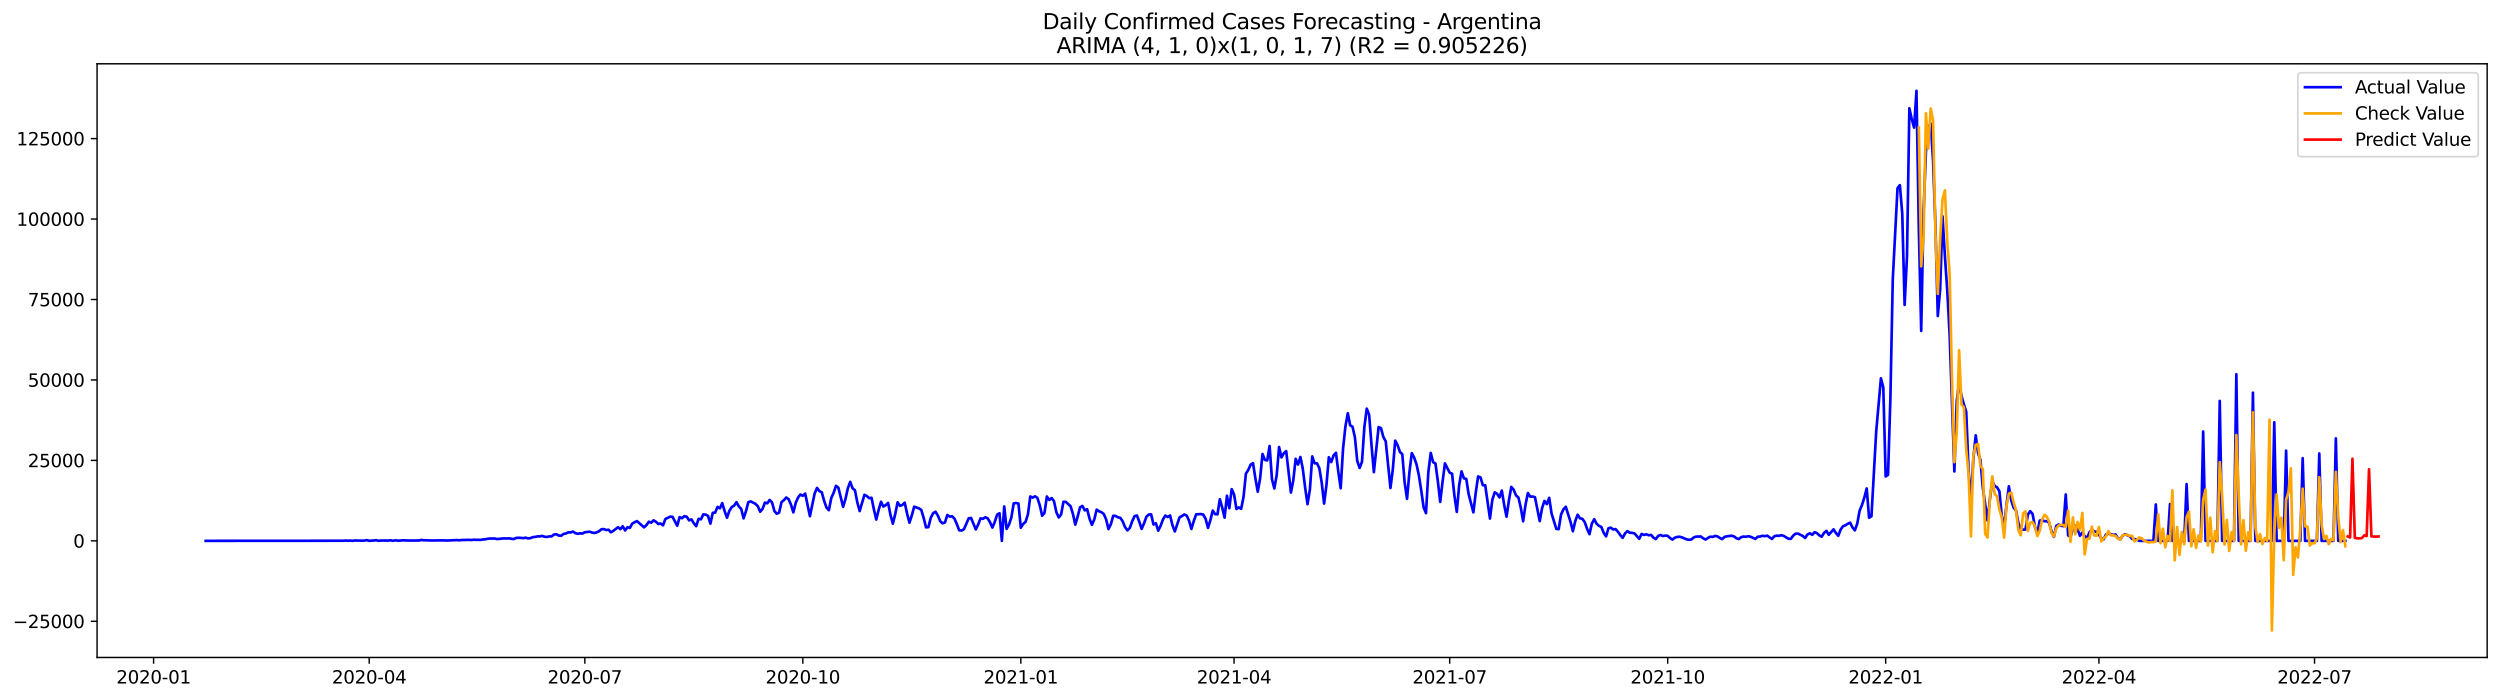<?xml version="1.0" encoding="utf-8" standalone="no"?>
<!DOCTYPE svg PUBLIC "-//W3C//DTD SVG 1.1//EN"
  "http://www.w3.org/Graphics/SVG/1.1/DTD/svg11.dtd">
<svg xmlns:xlink="http://www.w3.org/1999/xlink" width="1400.792pt" height="392.274pt" viewBox="0 0 1400.792 392.274" xmlns="http://www.w3.org/2000/svg" version="1.1">
 <defs>
  <style type="text/css">*{stroke-linejoin: round; stroke-linecap: butt}</style>
 </defs>
 <g id="figure_1">
  <g id="patch_1">
   <path d="M 0 392.274 
L 1400.792 392.274 
L 1400.792 0 
L 0 0 
z
" style="fill: #ffffff"/>
  </g>
  <g id="axes_1">
   <g id="patch_2">
    <path d="M 54.392 368.396 
L 1393.592 368.396 
L 1393.592 35.755 
L 54.392 35.755 
z
" style="fill: #ffffff"/>
   </g>
   <g id="matplotlib.axis_1">
    <g id="xtick_1">
     <g id="line2d_1">
      <defs>
       <path id="m9379bfdcb5" d="M 0 0 
L 0 3.5 
" style="stroke: #000000; stroke-width: 0.8"/>
      </defs>
      <g>
       <use xlink:href="#m9379bfdcb5" x="86.057" y="368.396" style="stroke: #000000; stroke-width: 0.8"/>
      </g>
     </g>
     <g id="text_1">
      <!-- 2020-01 -->
      <g transform="translate(65.165 382.994)scale(0.1 -0.1)">
       <defs>
        <path id="DejaVuSans-32" d="M 1228 531 
L 3431 531 
L 3431 0 
L 469 0 
L 469 531 
Q 828 903 1448 1529 
Q 2069 2156 2228 2338 
Q 2531 2678 2651 2914 
Q 2772 3150 2772 3378 
Q 2772 3750 2511 3984 
Q 2250 4219 1831 4219 
Q 1534 4219 1204 4116 
Q 875 4013 500 3803 
L 500 4441 
Q 881 4594 1212 4672 
Q 1544 4750 1819 4750 
Q 2544 4750 2975 4387 
Q 3406 4025 3406 3419 
Q 3406 3131 3298 2873 
Q 3191 2616 2906 2266 
Q 2828 2175 2409 1742 
Q 1991 1309 1228 531 
z
" transform="scale(0.016)"/>
        <path id="DejaVuSans-30" d="M 2034 4250 
Q 1547 4250 1301 3770 
Q 1056 3291 1056 2328 
Q 1056 1369 1301 889 
Q 1547 409 2034 409 
Q 2525 409 2770 889 
Q 3016 1369 3016 2328 
Q 3016 3291 2770 3770 
Q 2525 4250 2034 4250 
z
M 2034 4750 
Q 2819 4750 3233 4129 
Q 3647 3509 3647 2328 
Q 3647 1150 3233 529 
Q 2819 -91 2034 -91 
Q 1250 -91 836 529 
Q 422 1150 422 2328 
Q 422 3509 836 4129 
Q 1250 4750 2034 4750 
z
" transform="scale(0.016)"/>
        <path id="DejaVuSans-2d" d="M 313 2009 
L 1997 2009 
L 1997 1497 
L 313 1497 
L 313 2009 
z
" transform="scale(0.016)"/>
        <path id="DejaVuSans-31" d="M 794 531 
L 1825 531 
L 1825 4091 
L 703 3866 
L 703 4441 
L 1819 4666 
L 2450 4666 
L 2450 531 
L 3481 531 
L 3481 0 
L 794 0 
L 794 531 
z
" transform="scale(0.016)"/>
       </defs>
       <use xlink:href="#DejaVuSans-32"/>
       <use xlink:href="#DejaVuSans-30" x="63.623"/>
       <use xlink:href="#DejaVuSans-32" x="127.246"/>
       <use xlink:href="#DejaVuSans-30" x="190.869"/>
       <use xlink:href="#DejaVuSans-2d" x="254.492"/>
       <use xlink:href="#DejaVuSans-30" x="290.576"/>
       <use xlink:href="#DejaVuSans-31" x="354.199"/>
      </g>
     </g>
    </g>
    <g id="xtick_2">
     <g id="line2d_2">
      <g>
       <use xlink:href="#m9379bfdcb5" x="206.873" y="368.396" style="stroke: #000000; stroke-width: 0.8"/>
      </g>
     </g>
     <g id="text_2">
      <!-- 2020-04 -->
      <g transform="translate(185.981 382.994)scale(0.1 -0.1)">
       <defs>
        <path id="DejaVuSans-34" d="M 2419 4116 
L 825 1625 
L 2419 1625 
L 2419 4116 
z
M 2253 4666 
L 3047 4666 
L 3047 1625 
L 3713 1625 
L 3713 1100 
L 3047 1100 
L 3047 0 
L 2419 0 
L 2419 1100 
L 313 1100 
L 313 1709 
L 2253 4666 
z
" transform="scale(0.016)"/>
       </defs>
       <use xlink:href="#DejaVuSans-32"/>
       <use xlink:href="#DejaVuSans-30" x="63.623"/>
       <use xlink:href="#DejaVuSans-32" x="127.246"/>
       <use xlink:href="#DejaVuSans-30" x="190.869"/>
       <use xlink:href="#DejaVuSans-2d" x="254.492"/>
       <use xlink:href="#DejaVuSans-30" x="290.576"/>
       <use xlink:href="#DejaVuSans-34" x="354.199"/>
      </g>
     </g>
    </g>
    <g id="xtick_3">
     <g id="line2d_3">
      <g>
       <use xlink:href="#m9379bfdcb5" x="327.689" y="368.396" style="stroke: #000000; stroke-width: 0.8"/>
      </g>
     </g>
     <g id="text_3">
      <!-- 2020-07 -->
      <g transform="translate(306.797 382.994)scale(0.1 -0.1)">
       <defs>
        <path id="DejaVuSans-37" d="M 525 4666 
L 3525 4666 
L 3525 4397 
L 1831 0 
L 1172 0 
L 2766 4134 
L 525 4134 
L 525 4666 
z
" transform="scale(0.016)"/>
       </defs>
       <use xlink:href="#DejaVuSans-32"/>
       <use xlink:href="#DejaVuSans-30" x="63.623"/>
       <use xlink:href="#DejaVuSans-32" x="127.246"/>
       <use xlink:href="#DejaVuSans-30" x="190.869"/>
       <use xlink:href="#DejaVuSans-2d" x="254.492"/>
       <use xlink:href="#DejaVuSans-30" x="290.576"/>
       <use xlink:href="#DejaVuSans-37" x="354.199"/>
      </g>
     </g>
    </g>
    <g id="xtick_4">
     <g id="line2d_4">
      <g>
       <use xlink:href="#m9379bfdcb5" x="449.833" y="368.396" style="stroke: #000000; stroke-width: 0.8"/>
      </g>
     </g>
     <g id="text_4">
      <!-- 2020-10 -->
      <g transform="translate(428.941 382.994)scale(0.1 -0.1)">
       <use xlink:href="#DejaVuSans-32"/>
       <use xlink:href="#DejaVuSans-30" x="63.623"/>
       <use xlink:href="#DejaVuSans-32" x="127.246"/>
       <use xlink:href="#DejaVuSans-30" x="190.869"/>
       <use xlink:href="#DejaVuSans-2d" x="254.492"/>
       <use xlink:href="#DejaVuSans-31" x="290.576"/>
       <use xlink:href="#DejaVuSans-30" x="354.199"/>
      </g>
     </g>
    </g>
    <g id="xtick_5">
     <g id="line2d_5">
      <g>
       <use xlink:href="#m9379bfdcb5" x="571.976" y="368.396" style="stroke: #000000; stroke-width: 0.8"/>
      </g>
     </g>
     <g id="text_5">
      <!-- 2021-01 -->
      <g transform="translate(551.085 382.994)scale(0.1 -0.1)">
       <use xlink:href="#DejaVuSans-32"/>
       <use xlink:href="#DejaVuSans-30" x="63.623"/>
       <use xlink:href="#DejaVuSans-32" x="127.246"/>
       <use xlink:href="#DejaVuSans-31" x="190.869"/>
       <use xlink:href="#DejaVuSans-2d" x="254.492"/>
       <use xlink:href="#DejaVuSans-30" x="290.576"/>
       <use xlink:href="#DejaVuSans-31" x="354.199"/>
      </g>
     </g>
    </g>
    <g id="xtick_6">
     <g id="line2d_6">
      <g>
       <use xlink:href="#m9379bfdcb5" x="691.465" y="368.396" style="stroke: #000000; stroke-width: 0.8"/>
      </g>
     </g>
     <g id="text_6">
      <!-- 2021-04 -->
      <g transform="translate(670.573 382.994)scale(0.1 -0.1)">
       <use xlink:href="#DejaVuSans-32"/>
       <use xlink:href="#DejaVuSans-30" x="63.623"/>
       <use xlink:href="#DejaVuSans-32" x="127.246"/>
       <use xlink:href="#DejaVuSans-31" x="190.869"/>
       <use xlink:href="#DejaVuSans-2d" x="254.492"/>
       <use xlink:href="#DejaVuSans-30" x="290.576"/>
       <use xlink:href="#DejaVuSans-34" x="354.199"/>
      </g>
     </g>
    </g>
    <g id="xtick_7">
     <g id="line2d_7">
      <g>
       <use xlink:href="#m9379bfdcb5" x="812.281" y="368.396" style="stroke: #000000; stroke-width: 0.8"/>
      </g>
     </g>
     <g id="text_7">
      <!-- 2021-07 -->
      <g transform="translate(791.389 382.994)scale(0.1 -0.1)">
       <use xlink:href="#DejaVuSans-32"/>
       <use xlink:href="#DejaVuSans-30" x="63.623"/>
       <use xlink:href="#DejaVuSans-32" x="127.246"/>
       <use xlink:href="#DejaVuSans-31" x="190.869"/>
       <use xlink:href="#DejaVuSans-2d" x="254.492"/>
       <use xlink:href="#DejaVuSans-30" x="290.576"/>
       <use xlink:href="#DejaVuSans-37" x="354.199"/>
      </g>
     </g>
    </g>
    <g id="xtick_8">
     <g id="line2d_8">
      <g>
       <use xlink:href="#m9379bfdcb5" x="934.425" y="368.396" style="stroke: #000000; stroke-width: 0.8"/>
      </g>
     </g>
     <g id="text_8">
      <!-- 2021-10 -->
      <g transform="translate(913.533 382.994)scale(0.1 -0.1)">
       <use xlink:href="#DejaVuSans-32"/>
       <use xlink:href="#DejaVuSans-30" x="63.623"/>
       <use xlink:href="#DejaVuSans-32" x="127.246"/>
       <use xlink:href="#DejaVuSans-31" x="190.869"/>
       <use xlink:href="#DejaVuSans-2d" x="254.492"/>
       <use xlink:href="#DejaVuSans-31" x="290.576"/>
       <use xlink:href="#DejaVuSans-30" x="354.199"/>
      </g>
     </g>
    </g>
    <g id="xtick_9">
     <g id="line2d_9">
      <g>
       <use xlink:href="#m9379bfdcb5" x="1056.568" y="368.396" style="stroke: #000000; stroke-width: 0.8"/>
      </g>
     </g>
     <g id="text_9">
      <!-- 2022-01 -->
      <g transform="translate(1035.677 382.994)scale(0.1 -0.1)">
       <use xlink:href="#DejaVuSans-32"/>
       <use xlink:href="#DejaVuSans-30" x="63.623"/>
       <use xlink:href="#DejaVuSans-32" x="127.246"/>
       <use xlink:href="#DejaVuSans-32" x="190.869"/>
       <use xlink:href="#DejaVuSans-2d" x="254.492"/>
       <use xlink:href="#DejaVuSans-30" x="290.576"/>
       <use xlink:href="#DejaVuSans-31" x="354.199"/>
      </g>
     </g>
    </g>
    <g id="xtick_10">
     <g id="line2d_10">
      <g>
       <use xlink:href="#m9379bfdcb5" x="1176.057" y="368.396" style="stroke: #000000; stroke-width: 0.8"/>
      </g>
     </g>
     <g id="text_10">
      <!-- 2022-04 -->
      <g transform="translate(1155.165 382.994)scale(0.1 -0.1)">
       <use xlink:href="#DejaVuSans-32"/>
       <use xlink:href="#DejaVuSans-30" x="63.623"/>
       <use xlink:href="#DejaVuSans-32" x="127.246"/>
       <use xlink:href="#DejaVuSans-32" x="190.869"/>
       <use xlink:href="#DejaVuSans-2d" x="254.492"/>
       <use xlink:href="#DejaVuSans-30" x="290.576"/>
       <use xlink:href="#DejaVuSans-34" x="354.199"/>
      </g>
     </g>
    </g>
    <g id="xtick_11">
     <g id="line2d_11">
      <g>
       <use xlink:href="#m9379bfdcb5" x="1296.873" y="368.396" style="stroke: #000000; stroke-width: 0.8"/>
      </g>
     </g>
     <g id="text_11">
      <!-- 2022-07 -->
      <g transform="translate(1275.982 382.994)scale(0.1 -0.1)">
       <use xlink:href="#DejaVuSans-32"/>
       <use xlink:href="#DejaVuSans-30" x="63.623"/>
       <use xlink:href="#DejaVuSans-32" x="127.246"/>
       <use xlink:href="#DejaVuSans-32" x="190.869"/>
       <use xlink:href="#DejaVuSans-2d" x="254.492"/>
       <use xlink:href="#DejaVuSans-30" x="290.576"/>
       <use xlink:href="#DejaVuSans-37" x="354.199"/>
      </g>
     </g>
    </g>
   </g>
   <g id="matplotlib.axis_2">
    <g id="ytick_1">
     <g id="line2d_12">
      <defs>
       <path id="m434cb2d572" d="M 0 0 
L -3.5 0 
" style="stroke: #000000; stroke-width: 0.8"/>
      </defs>
      <g>
       <use xlink:href="#m434cb2d572" x="54.392" y="348.124" style="stroke: #000000; stroke-width: 0.8"/>
      </g>
     </g>
     <g id="text_12">
      <!-- −25000 -->
      <g transform="translate(7.2 351.923)scale(0.1 -0.1)">
       <defs>
        <path id="DejaVuSans-2212" d="M 678 2272 
L 4684 2272 
L 4684 1741 
L 678 1741 
L 678 2272 
z
" transform="scale(0.016)"/>
        <path id="DejaVuSans-35" d="M 691 4666 
L 3169 4666 
L 3169 4134 
L 1269 4134 
L 1269 2991 
Q 1406 3038 1543 3061 
Q 1681 3084 1819 3084 
Q 2600 3084 3056 2656 
Q 3513 2228 3513 1497 
Q 3513 744 3044 326 
Q 2575 -91 1722 -91 
Q 1428 -91 1123 -41 
Q 819 9 494 109 
L 494 744 
Q 775 591 1075 516 
Q 1375 441 1709 441 
Q 2250 441 2565 725 
Q 2881 1009 2881 1497 
Q 2881 1984 2565 2268 
Q 2250 2553 1709 2553 
Q 1456 2553 1204 2497 
Q 953 2441 691 2322 
L 691 4666 
z
" transform="scale(0.016)"/>
       </defs>
       <use xlink:href="#DejaVuSans-2212"/>
       <use xlink:href="#DejaVuSans-32" x="83.789"/>
       <use xlink:href="#DejaVuSans-35" x="147.412"/>
       <use xlink:href="#DejaVuSans-30" x="211.035"/>
       <use xlink:href="#DejaVuSans-30" x="274.658"/>
       <use xlink:href="#DejaVuSans-30" x="338.281"/>
      </g>
     </g>
    </g>
    <g id="ytick_2">
     <g id="line2d_13">
      <g>
       <use xlink:href="#m434cb2d572" x="54.392" y="303.046" style="stroke: #000000; stroke-width: 0.8"/>
      </g>
     </g>
     <g id="text_13">
      <!-- 0 -->
      <g transform="translate(41.03 306.845)scale(0.1 -0.1)">
       <use xlink:href="#DejaVuSans-30"/>
      </g>
     </g>
    </g>
    <g id="ytick_3">
     <g id="line2d_14">
      <g>
       <use xlink:href="#m434cb2d572" x="54.392" y="257.968" style="stroke: #000000; stroke-width: 0.8"/>
      </g>
     </g>
     <g id="text_14">
      <!-- 25000 -->
      <g transform="translate(15.58 261.767)scale(0.1 -0.1)">
       <use xlink:href="#DejaVuSans-32"/>
       <use xlink:href="#DejaVuSans-35" x="63.623"/>
       <use xlink:href="#DejaVuSans-30" x="127.246"/>
       <use xlink:href="#DejaVuSans-30" x="190.869"/>
       <use xlink:href="#DejaVuSans-30" x="254.492"/>
      </g>
     </g>
    </g>
    <g id="ytick_4">
     <g id="line2d_15">
      <g>
       <use xlink:href="#m434cb2d572" x="54.392" y="212.89" style="stroke: #000000; stroke-width: 0.8"/>
      </g>
     </g>
     <g id="text_15">
      <!-- 50000 -->
      <g transform="translate(15.58 216.69)scale(0.1 -0.1)">
       <use xlink:href="#DejaVuSans-35"/>
       <use xlink:href="#DejaVuSans-30" x="63.623"/>
       <use xlink:href="#DejaVuSans-30" x="127.246"/>
       <use xlink:href="#DejaVuSans-30" x="190.869"/>
       <use xlink:href="#DejaVuSans-30" x="254.492"/>
      </g>
     </g>
    </g>
    <g id="ytick_5">
     <g id="line2d_16">
      <g>
       <use xlink:href="#m434cb2d572" x="54.392" y="167.813" style="stroke: #000000; stroke-width: 0.8"/>
      </g>
     </g>
     <g id="text_16">
      <!-- 75000 -->
      <g transform="translate(15.58 171.612)scale(0.1 -0.1)">
       <use xlink:href="#DejaVuSans-37"/>
       <use xlink:href="#DejaVuSans-35" x="63.623"/>
       <use xlink:href="#DejaVuSans-30" x="127.246"/>
       <use xlink:href="#DejaVuSans-30" x="190.869"/>
       <use xlink:href="#DejaVuSans-30" x="254.492"/>
      </g>
     </g>
    </g>
    <g id="ytick_6">
     <g id="line2d_17">
      <g>
       <use xlink:href="#m434cb2d572" x="54.392" y="122.735" style="stroke: #000000; stroke-width: 0.8"/>
      </g>
     </g>
     <g id="text_17">
      <!-- 100000 -->
      <g transform="translate(9.217 126.534)scale(0.1 -0.1)">
       <use xlink:href="#DejaVuSans-31"/>
       <use xlink:href="#DejaVuSans-30" x="63.623"/>
       <use xlink:href="#DejaVuSans-30" x="127.246"/>
       <use xlink:href="#DejaVuSans-30" x="190.869"/>
       <use xlink:href="#DejaVuSans-30" x="254.492"/>
       <use xlink:href="#DejaVuSans-30" x="318.115"/>
      </g>
     </g>
    </g>
    <g id="ytick_7">
     <g id="line2d_18">
      <g>
       <use xlink:href="#m434cb2d572" x="54.392" y="77.657" style="stroke: #000000; stroke-width: 0.8"/>
      </g>
     </g>
     <g id="text_18">
      <!-- 125000 -->
      <g transform="translate(9.217 81.456)scale(0.1 -0.1)">
       <use xlink:href="#DejaVuSans-31"/>
       <use xlink:href="#DejaVuSans-32" x="63.623"/>
       <use xlink:href="#DejaVuSans-35" x="127.246"/>
       <use xlink:href="#DejaVuSans-30" x="190.869"/>
       <use xlink:href="#DejaVuSans-30" x="254.492"/>
       <use xlink:href="#DejaVuSans-30" x="318.115"/>
      </g>
     </g>
    </g>
   </g>
   <g id="line2d_19">
    <path d="M 115.265 303.046 
L 192.269 302.992 
L 193.596 302.851 
L 194.924 302.983 
L 196.252 302.891 
L 197.579 303.046 
L 198.907 302.839 
L 202.89 302.947 
L 204.217 302.911 
L 205.545 302.624 
L 206.873 303.046 
L 210.856 302.711 
L 212.183 303.046 
L 213.511 302.86 
L 216.166 302.889 
L 217.494 302.902 
L 218.822 302.721 
L 220.149 303.046 
L 221.477 302.745 
L 222.805 302.927 
L 224.132 302.922 
L 225.46 302.747 
L 229.443 302.885 
L 234.753 302.842 
L 236.081 302.521 
L 237.409 302.736 
L 238.736 302.734 
L 241.392 302.846 
L 248.03 302.777 
L 250.685 302.858 
L 255.996 302.613 
L 257.323 302.748 
L 258.651 302.581 
L 261.306 302.532 
L 262.634 302.476 
L 263.962 302.586 
L 265.289 302.424 
L 269.272 302.5 
L 270.6 302.256 
L 271.928 302.191 
L 273.255 301.878 
L 274.583 301.751 
L 277.238 301.742 
L 278.566 302.051 
L 281.221 301.775 
L 282.549 301.659 
L 283.876 301.753 
L 285.204 301.612 
L 286.532 301.897 
L 287.859 302.029 
L 289.187 301.416 
L 290.515 301.335 
L 291.842 301.371 
L 293.17 301.531 
L 294.498 301.273 
L 295.825 301.65 
L 297.153 301.557 
L 298.481 300.989 
L 299.808 300.835 
L 301.136 300.547 
L 302.463 300.538 
L 303.791 300.285 
L 305.119 300.734 
L 306.446 300.868 
L 307.774 300.568 
L 309.102 300.534 
L 310.429 299.515 
L 311.757 299.332 
L 313.085 300.1 
L 314.412 300.195 
L 315.74 299.176 
L 317.068 298.949 
L 318.395 298.271 
L 319.723 298.347 
L 321.051 297.842 
L 322.378 298.717 
L 323.706 299.099 
L 325.034 298.836 
L 326.361 298.967 
L 327.689 298.237 
L 330.344 297.916 
L 331.672 298.376 
L 332.999 298.648 
L 334.327 298.3 
L 335.655 297.674 
L 336.982 296.548 
L 338.31 296.441 
L 339.638 296.975 
L 340.965 296.827 
L 342.293 298.255 
L 343.621 297.458 
L 346.276 295.408 
L 347.604 296.488 
L 348.931 294.899 
L 350.259 297.235 
L 351.587 295.417 
L 352.914 295.799 
L 354.242 293.41 
L 355.569 292.62 
L 356.897 291.998 
L 360.88 295.487 
L 362.208 294.229 
L 363.535 292.337 
L 364.863 292.875 
L 366.191 291.548 
L 367.518 292.355 
L 368.846 293.596 
L 370.174 293.352 
L 371.501 294.348 
L 372.829 290.799 
L 375.484 289.499 
L 376.812 289.555 
L 379.467 294.593 
L 380.795 289.759 
L 382.122 290.347 
L 383.45 289.229 
L 384.778 289.526 
L 386.105 291.569 
L 387.433 291.032 
L 388.761 293.185 
L 390.088 294.829 
L 391.416 290.713 
L 392.744 290.978 
L 394.071 288.215 
L 395.399 288.334 
L 396.727 289.056 
L 398.054 293.396 
L 399.382 287.335 
L 400.71 287.231 
L 402.037 284.023 
L 403.365 284.827 
L 404.692 281.919 
L 406.02 286.403 
L 407.348 290.087 
L 408.675 286.261 
L 410.003 284.106 
L 411.331 283.333 
L 412.658 281.362 
L 413.986 283.782 
L 415.314 285.152 
L 416.641 290.449 
L 417.969 286.43 
L 419.297 281.36 
L 420.624 280.942 
L 423.28 282.298 
L 424.607 283.616 
L 425.935 286.717 
L 427.263 285.179 
L 428.59 281.603 
L 429.918 281.996 
L 431.245 280.145 
L 432.573 281.508 
L 433.901 286.32 
L 435.228 287.844 
L 436.556 287.211 
L 437.884 281.36 
L 439.211 280.282 
L 440.539 278.763 
L 441.867 279.661 
L 443.194 282.763 
L 444.522 287.105 
L 445.85 281.757 
L 447.177 278.745 
L 448.505 277.096 
L 449.833 277.801 
L 451.16 276.564 
L 453.816 289.22 
L 456.471 276.468 
L 457.798 273.39 
L 459.126 275.181 
L 460.454 275.821 
L 461.781 280.662 
L 463.109 284.431 
L 464.437 285.873 
L 465.764 279.056 
L 467.092 276.122 
L 468.42 272.22 
L 469.747 273.212 
L 472.403 284.003 
L 473.73 279.638 
L 475.058 273.589 
L 476.386 270.002 
L 477.713 273.61 
L 479.041 274.705 
L 480.369 281.466 
L 481.696 286.362 
L 484.351 277.247 
L 485.679 277.939 
L 487.007 279.124 
L 488.334 278.922 
L 489.662 285.475 
L 490.99 291.129 
L 492.317 285.74 
L 493.645 281.147 
L 494.973 283.839 
L 496.3 283.031 
L 497.628 281.794 
L 498.956 288.554 
L 500.283 293.434 
L 501.611 288.049 
L 502.939 281.45 
L 504.266 283.428 
L 505.594 282.918 
L 506.922 281.663 
L 508.249 287.777 
L 509.577 292.867 
L 510.904 288.814 
L 512.232 283.895 
L 514.887 284.84 
L 516.215 285.722 
L 517.543 290.172 
L 518.87 295.502 
L 520.198 295.356 
L 521.526 290.128 
L 522.853 287.552 
L 524.181 286.74 
L 525.509 288.899 
L 526.836 292.051 
L 528.164 293.251 
L 529.492 292.721 
L 530.819 288.554 
L 532.147 289.463 
L 533.474 289.29 
L 534.802 290.606 
L 536.13 293.668 
L 537.457 297.135 
L 538.785 297.278 
L 540.113 296.537 
L 542.768 290.435 
L 544.096 290.222 
L 546.751 296.63 
L 548.079 293.919 
L 549.406 290.458 
L 550.734 290.707 
L 552.062 289.836 
L 553.389 290.421 
L 554.717 292.597 
L 556.045 295.624 
L 557.372 292.492 
L 558.7 288.367 
L 560.027 287.564 
L 561.355 303.046 
L 562.683 283.772 
L 564.01 296.351 
L 565.338 293.976 
L 566.666 290.035 
L 567.993 282.04 
L 569.321 281.832 
L 570.649 282.155 
L 571.976 295.689 
L 573.304 293.598 
L 574.632 292.436 
L 575.959 288.221 
L 577.287 278.181 
L 578.615 278.81 
L 579.942 278.1 
L 581.27 278.982 
L 582.598 283.109 
L 583.925 288.967 
L 585.253 287.352 
L 586.58 278.194 
L 587.908 280.101 
L 589.236 279.09 
L 590.563 280.81 
L 591.891 286.941 
L 593.219 289.948 
L 594.546 288.287 
L 595.874 281.154 
L 597.202 281.207 
L 599.857 283.657 
L 601.185 287.968 
L 602.512 293.975 
L 603.84 289.382 
L 605.168 284.277 
L 606.495 283.495 
L 607.823 285.969 
L 609.151 285.307 
L 610.478 290.601 
L 611.806 294.075 
L 613.133 291.12 
L 614.461 285.565 
L 615.789 286.465 
L 617.116 287.014 
L 618.444 287.947 
L 619.772 291.001 
L 621.099 296.45 
L 622.427 293.753 
L 623.755 288.993 
L 625.082 289.092 
L 626.41 289.863 
L 627.738 290.152 
L 629.065 292.125 
L 630.393 295.392 
L 631.721 297.17 
L 633.048 295.828 
L 634.376 292.112 
L 635.703 289.214 
L 637.031 288.827 
L 638.359 292.328 
L 639.686 296.358 
L 641.014 293.279 
L 642.342 289.564 
L 643.669 288.291 
L 644.997 288.199 
L 646.325 293.881 
L 647.652 293.185 
L 648.98 297.334 
L 650.308 294.647 
L 651.635 291.05 
L 652.963 288.883 
L 654.291 289.645 
L 655.618 288.818 
L 656.946 294.283 
L 658.274 297.777 
L 660.929 289.871 
L 662.256 289.175 
L 663.584 288.253 
L 664.912 288.893 
L 666.239 291.726 
L 667.567 296.38 
L 668.895 291.932 
L 670.222 288.197 
L 672.878 288.03 
L 674.205 288.333 
L 675.533 290.738 
L 676.861 295.776 
L 678.188 291.504 
L 679.516 286.088 
L 680.844 288.08 
L 682.171 288.192 
L 683.499 279.721 
L 684.827 284.405 
L 686.154 290.049 
L 687.482 277.777 
L 688.809 284.737 
L 690.137 274.095 
L 691.465 277.027 
L 692.792 285.192 
L 694.12 284.322 
L 695.448 285.096 
L 696.775 278.403 
L 698.103 265.415 
L 699.431 263.307 
L 700.758 260.343 
L 702.086 259.537 
L 703.414 268.031 
L 704.741 275.527 
L 706.069 267.999 
L 707.397 254.36 
L 708.724 257.685 
L 710.052 257.97 
L 711.38 249.905 
L 712.707 268.572 
L 714.035 273.715 
L 715.362 266.153 
L 716.69 250.494 
L 718.018 256.288 
L 719.345 253.972 
L 720.673 252.768 
L 723.328 275.978 
L 724.656 269.16 
L 725.984 257.076 
L 727.311 260.28 
L 728.639 256.07 
L 729.967 262.62 
L 731.294 273.291 
L 732.622 282.501 
L 733.95 274.34 
L 735.277 255.736 
L 736.605 259.629 
L 737.933 259.616 
L 739.26 262.382 
L 740.588 270.547 
L 741.915 282.162 
L 743.243 271.706 
L 744.571 256.208 
L 745.898 258.915 
L 747.226 255.208 
L 748.554 253.707 
L 749.881 264.335 
L 751.209 273.565 
L 752.537 251.333 
L 753.864 238.958 
L 755.192 231.549 
L 756.52 238.343 
L 757.847 239.093 
L 759.175 245.038 
L 760.503 258.327 
L 761.83 262.204 
L 763.158 258.688 
L 764.485 239.218 
L 765.813 228.974 
L 767.141 232.351 
L 768.468 249.239 
L 769.796 264.557 
L 772.451 239.297 
L 773.779 239.906 
L 775.107 244.822 
L 776.434 247.24 
L 779.09 273.448 
L 780.417 263.026 
L 781.745 246.902 
L 783.073 249.391 
L 784.4 253.23 
L 785.728 254.481 
L 787.056 270.487 
L 788.383 279.528 
L 789.711 264.654 
L 791.038 253.893 
L 792.366 256.385 
L 793.694 260.168 
L 795.021 266.329 
L 796.349 274.862 
L 797.677 284.303 
L 799.004 287.528 
L 800.332 264.483 
L 801.66 253.787 
L 802.987 258.936 
L 804.315 259.73 
L 805.643 269.589 
L 806.97 281.219 
L 808.298 269.889 
L 809.626 259.654 
L 812.281 264.861 
L 813.609 265.383 
L 814.936 277.741 
L 816.264 286.818 
L 817.591 271.894 
L 818.919 264.117 
L 820.247 268.024 
L 821.574 268.325 
L 822.902 276.868 
L 825.557 287.088 
L 826.885 276.019 
L 828.213 266.942 
L 829.54 267.53 
L 830.868 271.861 
L 832.196 271.922 
L 834.851 290.541 
L 836.179 280.031 
L 837.506 275.86 
L 838.834 276.663 
L 840.162 278.704 
L 841.489 274.878 
L 842.817 282.967 
L 844.144 289.512 
L 845.472 280.408 
L 846.8 272.831 
L 848.127 274.407 
L 849.455 277.595 
L 850.783 278.735 
L 852.11 284.373 
L 853.438 292.078 
L 854.766 282.882 
L 856.093 276.27 
L 857.421 278.278 
L 858.749 278.188 
L 860.076 278.616 
L 862.732 291.973 
L 864.059 284.69 
L 865.387 280.666 
L 866.715 282.496 
L 868.042 278.94 
L 869.37 287.77 
L 872.025 296.326 
L 873.353 296.49 
L 874.68 288.311 
L 876.008 285.44 
L 877.336 283.94 
L 879.991 292.427 
L 881.319 297.674 
L 882.646 291.984 
L 883.974 288.406 
L 885.302 290.435 
L 886.629 290.7 
L 887.957 292.575 
L 889.285 296.329 
L 890.612 299.308 
L 891.94 293.385 
L 893.267 290.909 
L 894.595 293.439 
L 895.923 294.656 
L 897.25 295.26 
L 898.578 298.563 
L 899.906 300.527 
L 901.233 296.026 
L 902.561 295.642 
L 903.889 296.679 
L 905.216 296.445 
L 906.544 297.968 
L 907.872 299.809 
L 909.199 301.369 
L 910.527 298.904 
L 911.855 297.606 
L 913.182 298.52 
L 914.51 298.551 
L 915.838 298.884 
L 918.493 301.924 
L 919.82 299.148 
L 921.148 299.734 
L 922.476 299.378 
L 923.803 299.921 
L 925.131 299.712 
L 926.459 301.255 
L 927.786 302.033 
L 929.114 300.273 
L 930.442 299.755 
L 931.769 300.348 
L 933.097 300.087 
L 934.425 300.226 
L 935.752 301.448 
L 937.08 302.35 
L 938.408 301.277 
L 939.735 300.853 
L 941.063 300.731 
L 942.391 301.088 
L 945.046 302.198 
L 946.373 302.449 
L 947.701 302.296 
L 949.029 301.127 
L 950.356 300.677 
L 953.012 300.597 
L 954.339 301.621 
L 955.667 302.325 
L 956.995 301.402 
L 958.322 300.696 
L 959.65 300.85 
L 960.978 300.267 
L 962.305 300.549 
L 963.633 301.409 
L 964.961 302.072 
L 966.288 300.834 
L 967.616 300.495 
L 970.271 300.181 
L 971.599 300.57 
L 972.926 301.582 
L 974.254 302.058 
L 975.582 300.994 
L 976.909 300.63 
L 978.237 300.767 
L 979.565 300.449 
L 980.892 300.754 
L 983.548 301.977 
L 984.875 300.724 
L 986.203 300.614 
L 987.531 300.22 
L 988.858 300.413 
L 990.186 300.136 
L 992.841 301.98 
L 994.169 300.491 
L 995.496 300.121 
L 996.824 300.246 
L 998.152 299.881 
L 999.479 300.309 
L 1002.135 301.881 
L 1003.462 301.89 
L 1004.79 300.082 
L 1006.118 299.018 
L 1007.445 298.971 
L 1010.101 300.303 
L 1011.428 301.445 
L 1012.756 299.497 
L 1014.084 298.841 
L 1015.411 299.654 
L 1016.739 298.212 
L 1018.067 298.751 
L 1019.394 299.999 
L 1020.722 300.713 
L 1022.049 298.58 
L 1023.377 297.476 
L 1024.705 299.654 
L 1027.36 296.603 
L 1028.688 298.637 
L 1030.015 300.215 
L 1031.343 296.713 
L 1032.671 294.833 
L 1033.998 294.357 
L 1035.326 293.488 
L 1036.654 292.862 
L 1037.981 295.54 
L 1039.309 297.179 
L 1040.637 293.423 
L 1041.964 286.212 
L 1043.292 282.994 
L 1044.62 278.783 
L 1045.947 273.693 
L 1047.275 290.094 
L 1048.602 289.301 
L 1051.258 241.917 
L 1053.913 211.978 
L 1055.241 217.104 
L 1056.568 266.948 
L 1057.896 266.079 
L 1059.224 222.995 
L 1060.551 156.615 
L 1063.207 105.411 
L 1064.534 103.743 
L 1065.862 119.689 
L 1067.19 170.844 
L 1068.517 143.738 
L 1069.845 60.638 
L 1071.173 66.691 
L 1072.5 71.523 
L 1073.828 50.876 
L 1075.155 128.772 
L 1076.483 185.409 
L 1077.811 118.303 
L 1079.138 84.902 
L 1080.466 71.669 
L 1081.794 69.166 
L 1083.121 89.971 
L 1084.449 126.078 
L 1085.777 177.037 
L 1087.104 162.185 
L 1088.432 121.179 
L 1089.76 143.465 
L 1091.087 162.892 
L 1092.415 187.856 
L 1095.07 264.153 
L 1096.398 224.661 
L 1097.726 214.474 
L 1099.053 221.78 
L 1100.381 226.527 
L 1101.708 230.752 
L 1103.036 263.673 
L 1104.364 280.211 
L 1105.691 257.236 
L 1107.019 243.922 
L 1108.347 253.908 
L 1109.674 257.77 
L 1111.002 273.289 
L 1113.657 291.706 
L 1114.985 279.515 
L 1116.313 269.557 
L 1117.64 272.332 
L 1118.968 273.024 
L 1120.296 275.298 
L 1121.623 288.969 
L 1122.951 295.022 
L 1124.278 282.905 
L 1125.606 272.483 
L 1126.934 280.392 
L 1128.261 284.478 
L 1129.589 285.94 
L 1130.917 292.958 
L 1132.244 296.537 
L 1133.572 296.775 
L 1134.9 296.699 
L 1136.227 288.367 
L 1137.555 286.423 
L 1138.883 287.968 
L 1140.21 295.058 
L 1141.538 298.946 
L 1142.866 291.712 
L 1144.193 291.373 
L 1145.521 292.054 
L 1146.849 291.98 
L 1148.176 292.921 
L 1149.504 297.662 
L 1150.831 300.817 
L 1152.159 294.667 
L 1153.487 293.893 
L 1154.814 294.606 
L 1156.142 294.793 
L 1157.47 277.052 
L 1158.797 299.986 
L 1160.125 300.834 
L 1161.453 296.53 
L 1162.78 294.589 
L 1164.108 296.549 
L 1165.436 300.197 
L 1166.763 298.408 
L 1168.091 300.44 
L 1169.419 301.571 
L 1170.746 298.259 
L 1172.074 296.858 
L 1173.402 297.7 
L 1174.729 298.026 
L 1176.057 299.571 
L 1177.384 301.6 
L 1178.712 302.173 
L 1180.04 299.487 
L 1181.367 299.029 
L 1182.695 299.292 
L 1184.023 299.725 
L 1185.35 299.452 
L 1186.678 301.531 
L 1188.006 302.229 
L 1189.333 300.179 
L 1190.661 299.301 
L 1193.316 300.471 
L 1194.644 301.977 
L 1195.972 302.052 
L 1197.299 302.274 
L 1198.627 303.046 
L 1206.593 303.046 
L 1207.92 282.658 
L 1209.248 303.046 
L 1214.559 303.046 
L 1215.886 282.413 
L 1217.214 303.046 
L 1223.852 303.046 
L 1225.18 271.228 
L 1226.508 303.046 
L 1233.146 303.046 
L 1234.473 241.76 
L 1235.801 303.046 
L 1242.439 303.046 
L 1243.767 224.634 
L 1245.095 303.046 
L 1251.733 303.046 
L 1253.06 209.684 
L 1254.388 303.046 
L 1261.026 303.046 
L 1262.354 220.022 
L 1263.682 303.046 
L 1272.975 303.046 
L 1274.303 236.628 
L 1275.631 303.046 
L 1279.613 303.046 
L 1280.941 252.489 
L 1282.269 303.046 
L 1288.907 303.046 
L 1290.235 256.742 
L 1291.562 303.046 
L 1298.201 303.046 
L 1299.528 254.084 
L 1300.856 303.046 
L 1307.494 303.046 
L 1308.822 245.626 
L 1310.149 303.046 
L 1314.132 303.046 
L 1314.132 303.046 
" clip-path="url(#p1d6125b034)" style="fill: none; stroke: #0000ff; stroke-width: 1.5; stroke-linecap: square"/>
   </g>
   <g id="line2d_20">
    <path d="M 1075.155 71.509 
L 1076.483 149.228 
L 1077.811 132.461 
L 1079.138 63.478 
L 1080.466 83.26 
L 1081.794 60.827 
L 1083.121 67.312 
L 1084.449 130.764 
L 1085.777 164.655 
L 1087.104 133.604 
L 1088.432 111.705 
L 1089.76 106.629 
L 1091.087 135.503 
L 1092.415 153.461 
L 1093.743 213.079 
L 1095.07 258.97 
L 1096.398 241.734 
L 1097.726 196.269 
L 1099.053 226.662 
L 1100.381 228.185 
L 1101.708 251.728 
L 1103.036 265.636 
L 1104.364 300.563 
L 1105.691 255.496 
L 1107.019 249.25 
L 1108.347 248.745 
L 1109.674 261.04 
L 1111.002 262.824 
L 1112.33 299.181 
L 1113.657 301.177 
L 1114.985 279.377 
L 1116.313 266.922 
L 1117.64 276.821 
L 1118.968 278.169 
L 1120.296 285.503 
L 1121.623 289.86 
L 1122.951 301.228 
L 1124.278 283.402 
L 1125.606 276.605 
L 1126.934 275.982 
L 1128.261 281.391 
L 1129.589 285.988 
L 1130.917 297.082 
L 1132.244 299.94 
L 1133.572 287.736 
L 1134.9 286.525 
L 1136.227 297.494 
L 1137.555 292.78 
L 1138.883 292.56 
L 1140.21 294.799 
L 1141.538 300.368 
L 1142.866 297.499 
L 1144.193 291.24 
L 1145.521 288.464 
L 1146.849 289.484 
L 1148.176 292.392 
L 1149.504 298.665 
L 1150.831 300.619 
L 1152.159 296.074 
L 1153.487 294.429 
L 1154.814 294.058 
L 1156.142 294.176 
L 1157.47 295.368 
L 1158.797 286.079 
L 1160.125 303.56 
L 1161.453 289.933 
L 1162.78 299.365 
L 1164.108 292.42 
L 1165.436 296.915 
L 1166.763 287.407 
L 1168.091 310.644 
L 1169.419 301.913 
L 1170.746 301.809 
L 1172.074 295.12 
L 1173.402 299.974 
L 1174.729 300.205 
L 1176.057 295.233 
L 1177.384 303.374 
L 1178.712 301.625 
L 1180.04 300.548 
L 1181.367 297.62 
L 1182.695 299.922 
L 1184.023 299.949 
L 1185.35 300.257 
L 1186.678 301.772 
L 1188.006 302.378 
L 1189.333 299.945 
L 1190.661 299.614 
L 1191.989 299.662 
L 1193.316 300.377 
L 1194.644 300.186 
L 1195.972 303.357 
L 1197.299 302.502 
L 1198.627 301.141 
L 1199.955 301.55 
L 1201.282 302.773 
L 1202.61 303.485 
L 1203.937 303.908 
L 1205.265 303.729 
L 1206.593 303.767 
L 1207.92 303.418 
L 1209.248 288.074 
L 1210.576 304.374 
L 1211.903 296.215 
L 1213.231 306.641 
L 1214.559 300.305 
L 1215.886 303.191 
L 1217.214 274.748 
L 1218.542 313.95 
L 1219.869 295.31 
L 1221.197 310.893 
L 1222.525 298.045 
L 1223.852 304.925 
L 1225.18 289.804 
L 1226.508 286.701 
L 1227.835 306.07 
L 1229.163 296.595 
L 1230.49 306.977 
L 1231.818 300.006 
L 1233.146 303.425 
L 1234.473 279.911 
L 1235.801 274.306 
L 1237.129 305.631 
L 1238.456 290.049 
L 1239.784 309.456 
L 1241.112 297.575 
L 1242.439 303.122 
L 1243.767 258.962 
L 1245.095 277.553 
L 1246.422 305.097 
L 1247.75 291.37 
L 1249.078 308.688 
L 1250.405 298.182 
L 1251.733 303.061 
L 1253.06 243.723 
L 1254.388 277.851 
L 1255.716 305.016 
L 1257.043 291.473 
L 1258.371 308.611 
L 1259.699 298.237 
L 1261.026 303.049 
L 1262.354 231.035 
L 1263.682 294.897 
L 1265.009 303.682 
L 1266.337 299.302 
L 1267.665 304.846 
L 1268.992 301.49 
L 1270.32 303.047 
L 1271.648 235.126 
L 1272.975 353.276 
L 1274.303 299.147 
L 1275.631 277.017 
L 1276.958 295.77 
L 1278.286 290.056 
L 1279.613 313.891 
L 1280.941 279.974 
L 1282.269 275.784 
L 1283.596 262.443 
L 1284.924 322.107 
L 1286.252 306.612 
L 1287.579 312.364 
L 1288.907 296.071 
L 1290.235 273.798 
L 1291.562 294.893 
L 1292.89 295.066 
L 1294.218 305.668 
L 1295.545 304.351 
L 1296.873 304.418 
L 1298.201 301.64 
L 1299.528 267.366 
L 1300.856 294.123 
L 1302.184 302.002 
L 1303.511 300.228 
L 1304.839 304.916 
L 1306.166 301.933 
L 1307.494 302.762 
L 1308.822 264.36 
L 1310.149 289.373 
L 1311.477 303.757 
L 1312.805 297.019 
L 1314.132 306.045 
L 1314.132 306.045 
" clip-path="url(#p1d6125b034)" style="fill: none; stroke: #ffa500; stroke-width: 1.5; stroke-linecap: square"/>
   </g>
   <g id="line2d_21">
    <path d="M 1315.46 300.555 
L 1316.788 301.146 
L 1318.115 257.051 
L 1319.443 301.411 
L 1320.771 301.597 
L 1322.098 301.667 
L 1323.426 301.479 
L 1324.754 299.991 
L 1326.081 300.365 
L 1327.409 262.936 
L 1328.737 300.538 
L 1330.064 300.629 
L 1331.392 300.679 
L 1332.719 300.571 
" clip-path="url(#p1d6125b034)" style="fill: none; stroke: #ff0000; stroke-width: 1.5; stroke-linecap: square"/>
   </g>
   <g id="patch_3">
    <path d="M 54.392 368.396 
L 54.392 35.755 
" style="fill: none; stroke: #000000; stroke-width: 0.8; stroke-linejoin: miter; stroke-linecap: square"/>
   </g>
   <g id="patch_4">
    <path d="M 1393.592 368.396 
L 1393.592 35.755 
" style="fill: none; stroke: #000000; stroke-width: 0.8; stroke-linejoin: miter; stroke-linecap: square"/>
   </g>
   <g id="patch_5">
    <path d="M 54.392 368.396 
L 1393.592 368.396 
" style="fill: none; stroke: #000000; stroke-width: 0.8; stroke-linejoin: miter; stroke-linecap: square"/>
   </g>
   <g id="patch_6">
    <path d="M 54.392 35.755 
L 1393.592 35.755 
" style="fill: none; stroke: #000000; stroke-width: 0.8; stroke-linejoin: miter; stroke-linecap: square"/>
   </g>
   <g id="text_19">
    <!-- Daily Confirmed Cases Forecasting - Argentina -->
    <g transform="translate(584.224 16.318)scale(0.12 -0.12)">
     <defs>
      <path id="DejaVuSans-44" d="M 1259 4147 
L 1259 519 
L 2022 519 
Q 2988 519 3436 956 
Q 3884 1394 3884 2338 
Q 3884 3275 3436 3711 
Q 2988 4147 2022 4147 
L 1259 4147 
z
M 628 4666 
L 1925 4666 
Q 3281 4666 3915 4102 
Q 4550 3538 4550 2338 
Q 4550 1131 3912 565 
Q 3275 0 1925 0 
L 628 0 
L 628 4666 
z
" transform="scale(0.016)"/>
      <path id="DejaVuSans-61" d="M 2194 1759 
Q 1497 1759 1228 1600 
Q 959 1441 959 1056 
Q 959 750 1161 570 
Q 1363 391 1709 391 
Q 2188 391 2477 730 
Q 2766 1069 2766 1631 
L 2766 1759 
L 2194 1759 
z
M 3341 1997 
L 3341 0 
L 2766 0 
L 2766 531 
Q 2569 213 2275 61 
Q 1981 -91 1556 -91 
Q 1019 -91 701 211 
Q 384 513 384 1019 
Q 384 1609 779 1909 
Q 1175 2209 1959 2209 
L 2766 2209 
L 2766 2266 
Q 2766 2663 2505 2880 
Q 2244 3097 1772 3097 
Q 1472 3097 1187 3025 
Q 903 2953 641 2809 
L 641 3341 
Q 956 3463 1253 3523 
Q 1550 3584 1831 3584 
Q 2591 3584 2966 3190 
Q 3341 2797 3341 1997 
z
" transform="scale(0.016)"/>
      <path id="DejaVuSans-69" d="M 603 3500 
L 1178 3500 
L 1178 0 
L 603 0 
L 603 3500 
z
M 603 4863 
L 1178 4863 
L 1178 4134 
L 603 4134 
L 603 4863 
z
" transform="scale(0.016)"/>
      <path id="DejaVuSans-6c" d="M 603 4863 
L 1178 4863 
L 1178 0 
L 603 0 
L 603 4863 
z
" transform="scale(0.016)"/>
      <path id="DejaVuSans-79" d="M 2059 -325 
Q 1816 -950 1584 -1140 
Q 1353 -1331 966 -1331 
L 506 -1331 
L 506 -850 
L 844 -850 
Q 1081 -850 1212 -737 
Q 1344 -625 1503 -206 
L 1606 56 
L 191 3500 
L 800 3500 
L 1894 763 
L 2988 3500 
L 3597 3500 
L 2059 -325 
z
" transform="scale(0.016)"/>
      <path id="DejaVuSans-20" transform="scale(0.016)"/>
      <path id="DejaVuSans-43" d="M 4122 4306 
L 4122 3641 
Q 3803 3938 3442 4084 
Q 3081 4231 2675 4231 
Q 1875 4231 1450 3742 
Q 1025 3253 1025 2328 
Q 1025 1406 1450 917 
Q 1875 428 2675 428 
Q 3081 428 3442 575 
Q 3803 722 4122 1019 
L 4122 359 
Q 3791 134 3420 21 
Q 3050 -91 2638 -91 
Q 1578 -91 968 557 
Q 359 1206 359 2328 
Q 359 3453 968 4101 
Q 1578 4750 2638 4750 
Q 3056 4750 3426 4639 
Q 3797 4528 4122 4306 
z
" transform="scale(0.016)"/>
      <path id="DejaVuSans-6f" d="M 1959 3097 
Q 1497 3097 1228 2736 
Q 959 2375 959 1747 
Q 959 1119 1226 758 
Q 1494 397 1959 397 
Q 2419 397 2687 759 
Q 2956 1122 2956 1747 
Q 2956 2369 2687 2733 
Q 2419 3097 1959 3097 
z
M 1959 3584 
Q 2709 3584 3137 3096 
Q 3566 2609 3566 1747 
Q 3566 888 3137 398 
Q 2709 -91 1959 -91 
Q 1206 -91 779 398 
Q 353 888 353 1747 
Q 353 2609 779 3096 
Q 1206 3584 1959 3584 
z
" transform="scale(0.016)"/>
      <path id="DejaVuSans-6e" d="M 3513 2113 
L 3513 0 
L 2938 0 
L 2938 2094 
Q 2938 2591 2744 2837 
Q 2550 3084 2163 3084 
Q 1697 3084 1428 2787 
Q 1159 2491 1159 1978 
L 1159 0 
L 581 0 
L 581 3500 
L 1159 3500 
L 1159 2956 
Q 1366 3272 1645 3428 
Q 1925 3584 2291 3584 
Q 2894 3584 3203 3211 
Q 3513 2838 3513 2113 
z
" transform="scale(0.016)"/>
      <path id="DejaVuSans-66" d="M 2375 4863 
L 2375 4384 
L 1825 4384 
Q 1516 4384 1395 4259 
Q 1275 4134 1275 3809 
L 1275 3500 
L 2222 3500 
L 2222 3053 
L 1275 3053 
L 1275 0 
L 697 0 
L 697 3053 
L 147 3053 
L 147 3500 
L 697 3500 
L 697 3744 
Q 697 4328 969 4595 
Q 1241 4863 1831 4863 
L 2375 4863 
z
" transform="scale(0.016)"/>
      <path id="DejaVuSans-72" d="M 2631 2963 
Q 2534 3019 2420 3045 
Q 2306 3072 2169 3072 
Q 1681 3072 1420 2755 
Q 1159 2438 1159 1844 
L 1159 0 
L 581 0 
L 581 3500 
L 1159 3500 
L 1159 2956 
Q 1341 3275 1631 3429 
Q 1922 3584 2338 3584 
Q 2397 3584 2469 3576 
Q 2541 3569 2628 3553 
L 2631 2963 
z
" transform="scale(0.016)"/>
      <path id="DejaVuSans-6d" d="M 3328 2828 
Q 3544 3216 3844 3400 
Q 4144 3584 4550 3584 
Q 5097 3584 5394 3201 
Q 5691 2819 5691 2113 
L 5691 0 
L 5113 0 
L 5113 2094 
Q 5113 2597 4934 2840 
Q 4756 3084 4391 3084 
Q 3944 3084 3684 2787 
Q 3425 2491 3425 1978 
L 3425 0 
L 2847 0 
L 2847 2094 
Q 2847 2600 2669 2842 
Q 2491 3084 2119 3084 
Q 1678 3084 1418 2786 
Q 1159 2488 1159 1978 
L 1159 0 
L 581 0 
L 581 3500 
L 1159 3500 
L 1159 2956 
Q 1356 3278 1631 3431 
Q 1906 3584 2284 3584 
Q 2666 3584 2933 3390 
Q 3200 3197 3328 2828 
z
" transform="scale(0.016)"/>
      <path id="DejaVuSans-65" d="M 3597 1894 
L 3597 1613 
L 953 1613 
Q 991 1019 1311 708 
Q 1631 397 2203 397 
Q 2534 397 2845 478 
Q 3156 559 3463 722 
L 3463 178 
Q 3153 47 2828 -22 
Q 2503 -91 2169 -91 
Q 1331 -91 842 396 
Q 353 884 353 1716 
Q 353 2575 817 3079 
Q 1281 3584 2069 3584 
Q 2775 3584 3186 3129 
Q 3597 2675 3597 1894 
z
M 3022 2063 
Q 3016 2534 2758 2815 
Q 2500 3097 2075 3097 
Q 1594 3097 1305 2825 
Q 1016 2553 972 2059 
L 3022 2063 
z
" transform="scale(0.016)"/>
      <path id="DejaVuSans-64" d="M 2906 2969 
L 2906 4863 
L 3481 4863 
L 3481 0 
L 2906 0 
L 2906 525 
Q 2725 213 2448 61 
Q 2172 -91 1784 -91 
Q 1150 -91 751 415 
Q 353 922 353 1747 
Q 353 2572 751 3078 
Q 1150 3584 1784 3584 
Q 2172 3584 2448 3432 
Q 2725 3281 2906 2969 
z
M 947 1747 
Q 947 1113 1208 752 
Q 1469 391 1925 391 
Q 2381 391 2643 752 
Q 2906 1113 2906 1747 
Q 2906 2381 2643 2742 
Q 2381 3103 1925 3103 
Q 1469 3103 1208 2742 
Q 947 2381 947 1747 
z
" transform="scale(0.016)"/>
      <path id="DejaVuSans-73" d="M 2834 3397 
L 2834 2853 
Q 2591 2978 2328 3040 
Q 2066 3103 1784 3103 
Q 1356 3103 1142 2972 
Q 928 2841 928 2578 
Q 928 2378 1081 2264 
Q 1234 2150 1697 2047 
L 1894 2003 
Q 2506 1872 2764 1633 
Q 3022 1394 3022 966 
Q 3022 478 2636 193 
Q 2250 -91 1575 -91 
Q 1294 -91 989 -36 
Q 684 19 347 128 
L 347 722 
Q 666 556 975 473 
Q 1284 391 1588 391 
Q 1994 391 2212 530 
Q 2431 669 2431 922 
Q 2431 1156 2273 1281 
Q 2116 1406 1581 1522 
L 1381 1569 
Q 847 1681 609 1914 
Q 372 2147 372 2553 
Q 372 3047 722 3315 
Q 1072 3584 1716 3584 
Q 2034 3584 2315 3537 
Q 2597 3491 2834 3397 
z
" transform="scale(0.016)"/>
      <path id="DejaVuSans-46" d="M 628 4666 
L 3309 4666 
L 3309 4134 
L 1259 4134 
L 1259 2759 
L 3109 2759 
L 3109 2228 
L 1259 2228 
L 1259 0 
L 628 0 
L 628 4666 
z
" transform="scale(0.016)"/>
      <path id="DejaVuSans-63" d="M 3122 3366 
L 3122 2828 
Q 2878 2963 2633 3030 
Q 2388 3097 2138 3097 
Q 1578 3097 1268 2742 
Q 959 2388 959 1747 
Q 959 1106 1268 751 
Q 1578 397 2138 397 
Q 2388 397 2633 464 
Q 2878 531 3122 666 
L 3122 134 
Q 2881 22 2623 -34 
Q 2366 -91 2075 -91 
Q 1284 -91 818 406 
Q 353 903 353 1747 
Q 353 2603 823 3093 
Q 1294 3584 2113 3584 
Q 2378 3584 2631 3529 
Q 2884 3475 3122 3366 
z
" transform="scale(0.016)"/>
      <path id="DejaVuSans-74" d="M 1172 4494 
L 1172 3500 
L 2356 3500 
L 2356 3053 
L 1172 3053 
L 1172 1153 
Q 1172 725 1289 603 
Q 1406 481 1766 481 
L 2356 481 
L 2356 0 
L 1766 0 
Q 1100 0 847 248 
Q 594 497 594 1153 
L 594 3053 
L 172 3053 
L 172 3500 
L 594 3500 
L 594 4494 
L 1172 4494 
z
" transform="scale(0.016)"/>
      <path id="DejaVuSans-67" d="M 2906 1791 
Q 2906 2416 2648 2759 
Q 2391 3103 1925 3103 
Q 1463 3103 1205 2759 
Q 947 2416 947 1791 
Q 947 1169 1205 825 
Q 1463 481 1925 481 
Q 2391 481 2648 825 
Q 2906 1169 2906 1791 
z
M 3481 434 
Q 3481 -459 3084 -895 
Q 2688 -1331 1869 -1331 
Q 1566 -1331 1297 -1286 
Q 1028 -1241 775 -1147 
L 775 -588 
Q 1028 -725 1275 -790 
Q 1522 -856 1778 -856 
Q 2344 -856 2625 -561 
Q 2906 -266 2906 331 
L 2906 616 
Q 2728 306 2450 153 
Q 2172 0 1784 0 
Q 1141 0 747 490 
Q 353 981 353 1791 
Q 353 2603 747 3093 
Q 1141 3584 1784 3584 
Q 2172 3584 2450 3431 
Q 2728 3278 2906 2969 
L 2906 3500 
L 3481 3500 
L 3481 434 
z
" transform="scale(0.016)"/>
      <path id="DejaVuSans-41" d="M 2188 4044 
L 1331 1722 
L 3047 1722 
L 2188 4044 
z
M 1831 4666 
L 2547 4666 
L 4325 0 
L 3669 0 
L 3244 1197 
L 1141 1197 
L 716 0 
L 50 0 
L 1831 4666 
z
" transform="scale(0.016)"/>
     </defs>
     <use xlink:href="#DejaVuSans-44"/>
     <use xlink:href="#DejaVuSans-61" x="77.002"/>
     <use xlink:href="#DejaVuSans-69" x="138.281"/>
     <use xlink:href="#DejaVuSans-6c" x="166.064"/>
     <use xlink:href="#DejaVuSans-79" x="193.848"/>
     <use xlink:href="#DejaVuSans-20" x="253.027"/>
     <use xlink:href="#DejaVuSans-43" x="284.814"/>
     <use xlink:href="#DejaVuSans-6f" x="354.639"/>
     <use xlink:href="#DejaVuSans-6e" x="415.82"/>
     <use xlink:href="#DejaVuSans-66" x="479.199"/>
     <use xlink:href="#DejaVuSans-69" x="514.404"/>
     <use xlink:href="#DejaVuSans-72" x="542.188"/>
     <use xlink:href="#DejaVuSans-6d" x="581.551"/>
     <use xlink:href="#DejaVuSans-65" x="678.963"/>
     <use xlink:href="#DejaVuSans-64" x="740.486"/>
     <use xlink:href="#DejaVuSans-20" x="803.963"/>
     <use xlink:href="#DejaVuSans-43" x="835.75"/>
     <use xlink:href="#DejaVuSans-61" x="905.574"/>
     <use xlink:href="#DejaVuSans-73" x="966.854"/>
     <use xlink:href="#DejaVuSans-65" x="1018.953"/>
     <use xlink:href="#DejaVuSans-73" x="1080.477"/>
     <use xlink:href="#DejaVuSans-20" x="1132.576"/>
     <use xlink:href="#DejaVuSans-46" x="1164.363"/>
     <use xlink:href="#DejaVuSans-6f" x="1218.258"/>
     <use xlink:href="#DejaVuSans-72" x="1279.439"/>
     <use xlink:href="#DejaVuSans-65" x="1318.303"/>
     <use xlink:href="#DejaVuSans-63" x="1379.826"/>
     <use xlink:href="#DejaVuSans-61" x="1434.807"/>
     <use xlink:href="#DejaVuSans-73" x="1496.086"/>
     <use xlink:href="#DejaVuSans-74" x="1548.186"/>
     <use xlink:href="#DejaVuSans-69" x="1587.395"/>
     <use xlink:href="#DejaVuSans-6e" x="1615.178"/>
     <use xlink:href="#DejaVuSans-67" x="1678.557"/>
     <use xlink:href="#DejaVuSans-20" x="1742.033"/>
     <use xlink:href="#DejaVuSans-2d" x="1773.82"/>
     <use xlink:href="#DejaVuSans-20" x="1809.904"/>
     <use xlink:href="#DejaVuSans-41" x="1841.691"/>
     <use xlink:href="#DejaVuSans-72" x="1910.1"/>
     <use xlink:href="#DejaVuSans-67" x="1949.463"/>
     <use xlink:href="#DejaVuSans-65" x="2012.939"/>
     <use xlink:href="#DejaVuSans-6e" x="2074.463"/>
     <use xlink:href="#DejaVuSans-74" x="2137.842"/>
     <use xlink:href="#DejaVuSans-69" x="2177.051"/>
     <use xlink:href="#DejaVuSans-6e" x="2204.834"/>
     <use xlink:href="#DejaVuSans-61" x="2268.213"/>
    </g>
    <!-- ARIMA (4, 1, 0)x(1, 0, 1, 7) (R2 = 0.905226) -->
    <g transform="translate(592.008 29.756)scale(0.12 -0.12)">
     <defs>
      <path id="DejaVuSans-52" d="M 2841 2188 
Q 3044 2119 3236 1894 
Q 3428 1669 3622 1275 
L 4263 0 
L 3584 0 
L 2988 1197 
Q 2756 1666 2539 1819 
Q 2322 1972 1947 1972 
L 1259 1972 
L 1259 0 
L 628 0 
L 628 4666 
L 2053 4666 
Q 2853 4666 3247 4331 
Q 3641 3997 3641 3322 
Q 3641 2881 3436 2590 
Q 3231 2300 2841 2188 
z
M 1259 4147 
L 1259 2491 
L 2053 2491 
Q 2509 2491 2742 2702 
Q 2975 2913 2975 3322 
Q 2975 3731 2742 3939 
Q 2509 4147 2053 4147 
L 1259 4147 
z
" transform="scale(0.016)"/>
      <path id="DejaVuSans-49" d="M 628 4666 
L 1259 4666 
L 1259 0 
L 628 0 
L 628 4666 
z
" transform="scale(0.016)"/>
      <path id="DejaVuSans-4d" d="M 628 4666 
L 1569 4666 
L 2759 1491 
L 3956 4666 
L 4897 4666 
L 4897 0 
L 4281 0 
L 4281 4097 
L 3078 897 
L 2444 897 
L 1241 4097 
L 1241 0 
L 628 0 
L 628 4666 
z
" transform="scale(0.016)"/>
      <path id="DejaVuSans-28" d="M 1984 4856 
Q 1566 4138 1362 3434 
Q 1159 2731 1159 2009 
Q 1159 1288 1364 580 
Q 1569 -128 1984 -844 
L 1484 -844 
Q 1016 -109 783 600 
Q 550 1309 550 2009 
Q 550 2706 781 3412 
Q 1013 4119 1484 4856 
L 1984 4856 
z
" transform="scale(0.016)"/>
      <path id="DejaVuSans-2c" d="M 750 794 
L 1409 794 
L 1409 256 
L 897 -744 
L 494 -744 
L 750 256 
L 750 794 
z
" transform="scale(0.016)"/>
      <path id="DejaVuSans-29" d="M 513 4856 
L 1013 4856 
Q 1481 4119 1714 3412 
Q 1947 2706 1947 2009 
Q 1947 1309 1714 600 
Q 1481 -109 1013 -844 
L 513 -844 
Q 928 -128 1133 580 
Q 1338 1288 1338 2009 
Q 1338 2731 1133 3434 
Q 928 4138 513 4856 
z
" transform="scale(0.016)"/>
      <path id="DejaVuSans-78" d="M 3513 3500 
L 2247 1797 
L 3578 0 
L 2900 0 
L 1881 1375 
L 863 0 
L 184 0 
L 1544 1831 
L 300 3500 
L 978 3500 
L 1906 2253 
L 2834 3500 
L 3513 3500 
z
" transform="scale(0.016)"/>
      <path id="DejaVuSans-3d" d="M 678 2906 
L 4684 2906 
L 4684 2381 
L 678 2381 
L 678 2906 
z
M 678 1631 
L 4684 1631 
L 4684 1100 
L 678 1100 
L 678 1631 
z
" transform="scale(0.016)"/>
      <path id="DejaVuSans-2e" d="M 684 794 
L 1344 794 
L 1344 0 
L 684 0 
L 684 794 
z
" transform="scale(0.016)"/>
      <path id="DejaVuSans-39" d="M 703 97 
L 703 672 
Q 941 559 1184 500 
Q 1428 441 1663 441 
Q 2288 441 2617 861 
Q 2947 1281 2994 2138 
Q 2813 1869 2534 1725 
Q 2256 1581 1919 1581 
Q 1219 1581 811 2004 
Q 403 2428 403 3163 
Q 403 3881 828 4315 
Q 1253 4750 1959 4750 
Q 2769 4750 3195 4129 
Q 3622 3509 3622 2328 
Q 3622 1225 3098 567 
Q 2575 -91 1691 -91 
Q 1453 -91 1209 -44 
Q 966 3 703 97 
z
M 1959 2075 
Q 2384 2075 2632 2365 
Q 2881 2656 2881 3163 
Q 2881 3666 2632 3958 
Q 2384 4250 1959 4250 
Q 1534 4250 1286 3958 
Q 1038 3666 1038 3163 
Q 1038 2656 1286 2365 
Q 1534 2075 1959 2075 
z
" transform="scale(0.016)"/>
      <path id="DejaVuSans-36" d="M 2113 2584 
Q 1688 2584 1439 2293 
Q 1191 2003 1191 1497 
Q 1191 994 1439 701 
Q 1688 409 2113 409 
Q 2538 409 2786 701 
Q 3034 994 3034 1497 
Q 3034 2003 2786 2293 
Q 2538 2584 2113 2584 
z
M 3366 4563 
L 3366 3988 
Q 3128 4100 2886 4159 
Q 2644 4219 2406 4219 
Q 1781 4219 1451 3797 
Q 1122 3375 1075 2522 
Q 1259 2794 1537 2939 
Q 1816 3084 2150 3084 
Q 2853 3084 3261 2657 
Q 3669 2231 3669 1497 
Q 3669 778 3244 343 
Q 2819 -91 2113 -91 
Q 1303 -91 875 529 
Q 447 1150 447 2328 
Q 447 3434 972 4092 
Q 1497 4750 2381 4750 
Q 2619 4750 2861 4703 
Q 3103 4656 3366 4563 
z
" transform="scale(0.016)"/>
     </defs>
     <use xlink:href="#DejaVuSans-41"/>
     <use xlink:href="#DejaVuSans-52" x="68.408"/>
     <use xlink:href="#DejaVuSans-49" x="137.891"/>
     <use xlink:href="#DejaVuSans-4d" x="167.383"/>
     <use xlink:href="#DejaVuSans-41" x="253.662"/>
     <use xlink:href="#DejaVuSans-20" x="322.07"/>
     <use xlink:href="#DejaVuSans-28" x="353.857"/>
     <use xlink:href="#DejaVuSans-34" x="392.871"/>
     <use xlink:href="#DejaVuSans-2c" x="456.494"/>
     <use xlink:href="#DejaVuSans-20" x="488.281"/>
     <use xlink:href="#DejaVuSans-31" x="520.068"/>
     <use xlink:href="#DejaVuSans-2c" x="583.691"/>
     <use xlink:href="#DejaVuSans-20" x="615.479"/>
     <use xlink:href="#DejaVuSans-30" x="647.266"/>
     <use xlink:href="#DejaVuSans-29" x="710.889"/>
     <use xlink:href="#DejaVuSans-78" x="749.902"/>
     <use xlink:href="#DejaVuSans-28" x="809.082"/>
     <use xlink:href="#DejaVuSans-31" x="848.096"/>
     <use xlink:href="#DejaVuSans-2c" x="911.719"/>
     <use xlink:href="#DejaVuSans-20" x="943.506"/>
     <use xlink:href="#DejaVuSans-30" x="975.293"/>
     <use xlink:href="#DejaVuSans-2c" x="1038.916"/>
     <use xlink:href="#DejaVuSans-20" x="1070.703"/>
     <use xlink:href="#DejaVuSans-31" x="1102.49"/>
     <use xlink:href="#DejaVuSans-2c" x="1166.113"/>
     <use xlink:href="#DejaVuSans-20" x="1197.9"/>
     <use xlink:href="#DejaVuSans-37" x="1229.688"/>
     <use xlink:href="#DejaVuSans-29" x="1293.311"/>
     <use xlink:href="#DejaVuSans-20" x="1332.324"/>
     <use xlink:href="#DejaVuSans-28" x="1364.111"/>
     <use xlink:href="#DejaVuSans-52" x="1403.125"/>
     <use xlink:href="#DejaVuSans-32" x="1472.607"/>
     <use xlink:href="#DejaVuSans-20" x="1536.23"/>
     <use xlink:href="#DejaVuSans-3d" x="1568.018"/>
     <use xlink:href="#DejaVuSans-20" x="1651.807"/>
     <use xlink:href="#DejaVuSans-30" x="1683.594"/>
     <use xlink:href="#DejaVuSans-2e" x="1747.217"/>
     <use xlink:href="#DejaVuSans-39" x="1779.004"/>
     <use xlink:href="#DejaVuSans-30" x="1842.627"/>
     <use xlink:href="#DejaVuSans-35" x="1906.25"/>
     <use xlink:href="#DejaVuSans-32" x="1969.873"/>
     <use xlink:href="#DejaVuSans-32" x="2033.496"/>
     <use xlink:href="#DejaVuSans-36" x="2097.119"/>
     <use xlink:href="#DejaVuSans-29" x="2160.742"/>
    </g>
   </g>
   <g id="legend_1">
    <g id="patch_7">
     <path d="M 1289.513 87.79 
L 1386.592 87.79 
Q 1388.592 87.79 1388.592 85.79 
L 1388.592 42.755 
Q 1388.592 40.755 1386.592 40.755 
L 1289.513 40.755 
Q 1287.513 40.755 1287.513 42.755 
L 1287.513 85.79 
Q 1287.513 87.79 1289.513 87.79 
z
" style="fill: #ffffff; opacity: 0.8; stroke: #cccccc; stroke-linejoin: miter"/>
    </g>
    <g id="line2d_22">
     <path d="M 1291.513 48.854 
L 1301.513 48.854 
L 1311.513 48.854 
" style="fill: none; stroke: #0000ff; stroke-width: 1.5; stroke-linecap: square"/>
    </g>
    <g id="text_20">
     <!-- Actual Value -->
     <g transform="translate(1319.513 52.354)scale(0.1 -0.1)">
      <defs>
       <path id="DejaVuSans-75" d="M 544 1381 
L 544 3500 
L 1119 3500 
L 1119 1403 
Q 1119 906 1312 657 
Q 1506 409 1894 409 
Q 2359 409 2629 706 
Q 2900 1003 2900 1516 
L 2900 3500 
L 3475 3500 
L 3475 0 
L 2900 0 
L 2900 538 
Q 2691 219 2414 64 
Q 2138 -91 1772 -91 
Q 1169 -91 856 284 
Q 544 659 544 1381 
z
M 1991 3584 
L 1991 3584 
z
" transform="scale(0.016)"/>
       <path id="DejaVuSans-56" d="M 1831 0 
L 50 4666 
L 709 4666 
L 2188 738 
L 3669 4666 
L 4325 4666 
L 2547 0 
L 1831 0 
z
" transform="scale(0.016)"/>
      </defs>
      <use xlink:href="#DejaVuSans-41"/>
      <use xlink:href="#DejaVuSans-63" x="66.658"/>
      <use xlink:href="#DejaVuSans-74" x="121.639"/>
      <use xlink:href="#DejaVuSans-75" x="160.848"/>
      <use xlink:href="#DejaVuSans-61" x="224.227"/>
      <use xlink:href="#DejaVuSans-6c" x="285.506"/>
      <use xlink:href="#DejaVuSans-20" x="313.289"/>
      <use xlink:href="#DejaVuSans-56" x="345.076"/>
      <use xlink:href="#DejaVuSans-61" x="405.734"/>
      <use xlink:href="#DejaVuSans-6c" x="467.014"/>
      <use xlink:href="#DejaVuSans-75" x="494.797"/>
      <use xlink:href="#DejaVuSans-65" x="558.176"/>
     </g>
    </g>
    <g id="line2d_23">
     <path d="M 1291.513 63.532 
L 1301.513 63.532 
L 1311.513 63.532 
" style="fill: none; stroke: #ffa500; stroke-width: 1.5; stroke-linecap: square"/>
    </g>
    <g id="text_21">
     <!-- Check Value -->
     <g transform="translate(1319.513 67.032)scale(0.1 -0.1)">
      <defs>
       <path id="DejaVuSans-68" d="M 3513 2113 
L 3513 0 
L 2938 0 
L 2938 2094 
Q 2938 2591 2744 2837 
Q 2550 3084 2163 3084 
Q 1697 3084 1428 2787 
Q 1159 2491 1159 1978 
L 1159 0 
L 581 0 
L 581 4863 
L 1159 4863 
L 1159 2956 
Q 1366 3272 1645 3428 
Q 1925 3584 2291 3584 
Q 2894 3584 3203 3211 
Q 3513 2838 3513 2113 
z
" transform="scale(0.016)"/>
       <path id="DejaVuSans-6b" d="M 581 4863 
L 1159 4863 
L 1159 1991 
L 2875 3500 
L 3609 3500 
L 1753 1863 
L 3688 0 
L 2938 0 
L 1159 1709 
L 1159 0 
L 581 0 
L 581 4863 
z
" transform="scale(0.016)"/>
      </defs>
      <use xlink:href="#DejaVuSans-43"/>
      <use xlink:href="#DejaVuSans-68" x="69.824"/>
      <use xlink:href="#DejaVuSans-65" x="133.203"/>
      <use xlink:href="#DejaVuSans-63" x="194.727"/>
      <use xlink:href="#DejaVuSans-6b" x="249.707"/>
      <use xlink:href="#DejaVuSans-20" x="307.617"/>
      <use xlink:href="#DejaVuSans-56" x="339.404"/>
      <use xlink:href="#DejaVuSans-61" x="400.062"/>
      <use xlink:href="#DejaVuSans-6c" x="461.342"/>
      <use xlink:href="#DejaVuSans-75" x="489.125"/>
      <use xlink:href="#DejaVuSans-65" x="552.504"/>
     </g>
    </g>
    <g id="line2d_24">
     <path d="M 1291.513 78.21 
L 1301.513 78.21 
L 1311.513 78.21 
" style="fill: none; stroke: #ff0000; stroke-width: 1.5; stroke-linecap: square"/>
    </g>
    <g id="text_22">
     <!-- Predict Value -->
     <g transform="translate(1319.513 81.71)scale(0.1 -0.1)">
      <defs>
       <path id="DejaVuSans-50" d="M 1259 4147 
L 1259 2394 
L 2053 2394 
Q 2494 2394 2734 2622 
Q 2975 2850 2975 3272 
Q 2975 3691 2734 3919 
Q 2494 4147 2053 4147 
L 1259 4147 
z
M 628 4666 
L 2053 4666 
Q 2838 4666 3239 4311 
Q 3641 3956 3641 3272 
Q 3641 2581 3239 2228 
Q 2838 1875 2053 1875 
L 1259 1875 
L 1259 0 
L 628 0 
L 628 4666 
z
" transform="scale(0.016)"/>
      </defs>
      <use xlink:href="#DejaVuSans-50"/>
      <use xlink:href="#DejaVuSans-72" x="58.553"/>
      <use xlink:href="#DejaVuSans-65" x="97.416"/>
      <use xlink:href="#DejaVuSans-64" x="158.939"/>
      <use xlink:href="#DejaVuSans-69" x="222.416"/>
      <use xlink:href="#DejaVuSans-63" x="250.199"/>
      <use xlink:href="#DejaVuSans-74" x="305.18"/>
      <use xlink:href="#DejaVuSans-20" x="344.389"/>
      <use xlink:href="#DejaVuSans-56" x="376.176"/>
      <use xlink:href="#DejaVuSans-61" x="436.834"/>
      <use xlink:href="#DejaVuSans-6c" x="498.113"/>
      <use xlink:href="#DejaVuSans-75" x="525.896"/>
      <use xlink:href="#DejaVuSans-65" x="589.275"/>
     </g>
    </g>
   </g>
  </g>
 </g>
 <defs>
  <clipPath id="p1d6125b034">
   <rect x="54.392" y="35.755" width="1339.2" height="332.64"/>
  </clipPath>
 </defs>
</svg>
